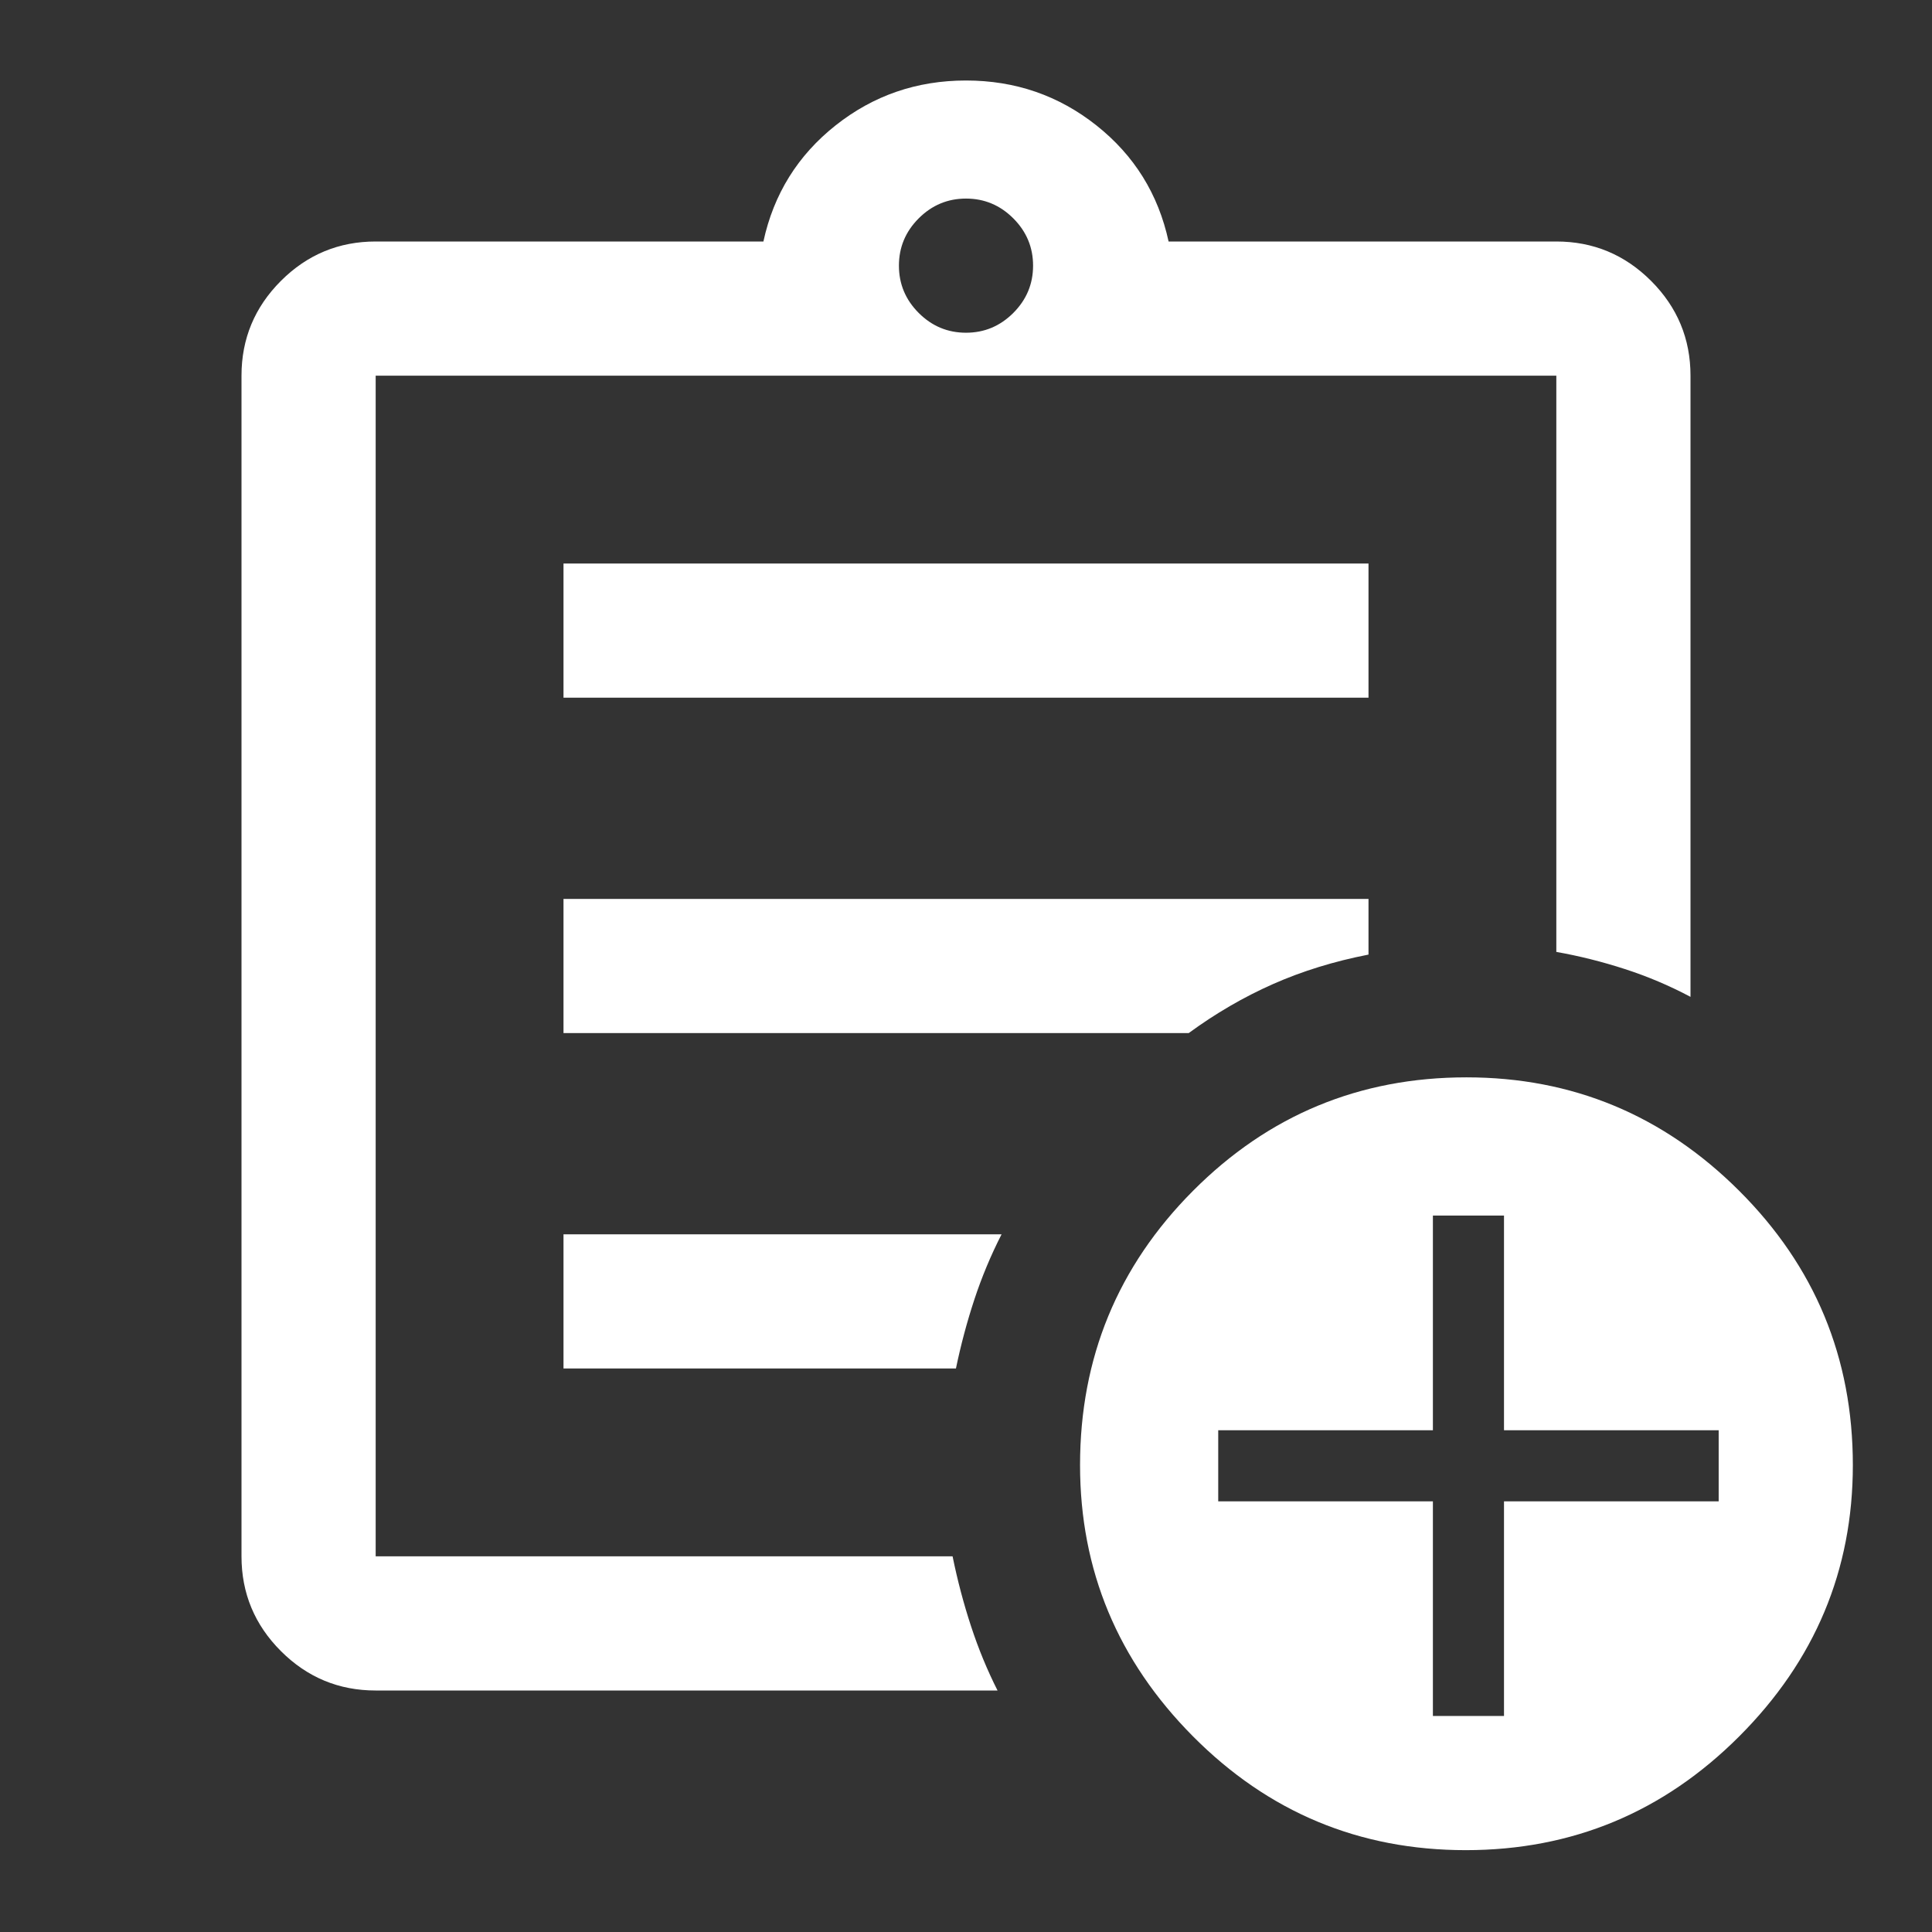 <svg xmlns="http://www.w3.org/2000/svg" height="40px" viewBox="0 -960 960 960" width="40px" fill="#fff"><rect x="0" y="-960" width="960" height="960" fill="#333333" stroke="none"/><path d="M186.67-120q-27.5 0-47.09-19.58Q120-159.17 120-186.67v-586.66q0-27.5 19.58-47.09Q159.17-840 186.67-840h192.66q7.67-35.33 35.84-57.67Q443.33-920 480-920t64.83 22.33Q573-875.33 580.67-840h192.66q27.5 0 47.09 19.58Q840-800.83 840-773.33v308.66q-15.67-8.33-32.67-13.83t-34-8.5v-286.33H186.67v586.66h286.66q3.67 18 9.19 34.79 5.51 16.78 13.15 31.88h-309Zm0-111.33v44.66-586.66V-487v-3.67V-231.33ZM280-280h195q3.67-17.67 9.17-34.33 5.5-16.67 13.5-32.34H280V-280Zm0-166.67h310.67q20-14.66 41.83-24.33 21.83-9.67 47.5-14.67v-27.66H280v66.66Zm0-166.66h400V-680H280v66.67Zm200-181.34q13.67 0 23.5-9.83t9.83-23.5q0-13.67-9.83-23.5t-23.5-9.83q-13.67 0-23.5 9.83t-9.83 23.5q0 13.67 9.83 23.5t23.5 9.83Zm248.33 754q-79.33 0-135.5-56.5-56.16-56.5-56.16-134.83 0-79.96 56.16-136.31 56.16-56.36 135.84-56.36 79 0 135.5 56.36 56.5 56.35 56.5 136.31 0 78.33-56.5 134.83-56.5 56.5-135.84 56.5ZM712-107.33h35.33V-214H854v-35.33H747.33V-356H712v106.67H605.33V-214H712v106.67Z"/></svg>